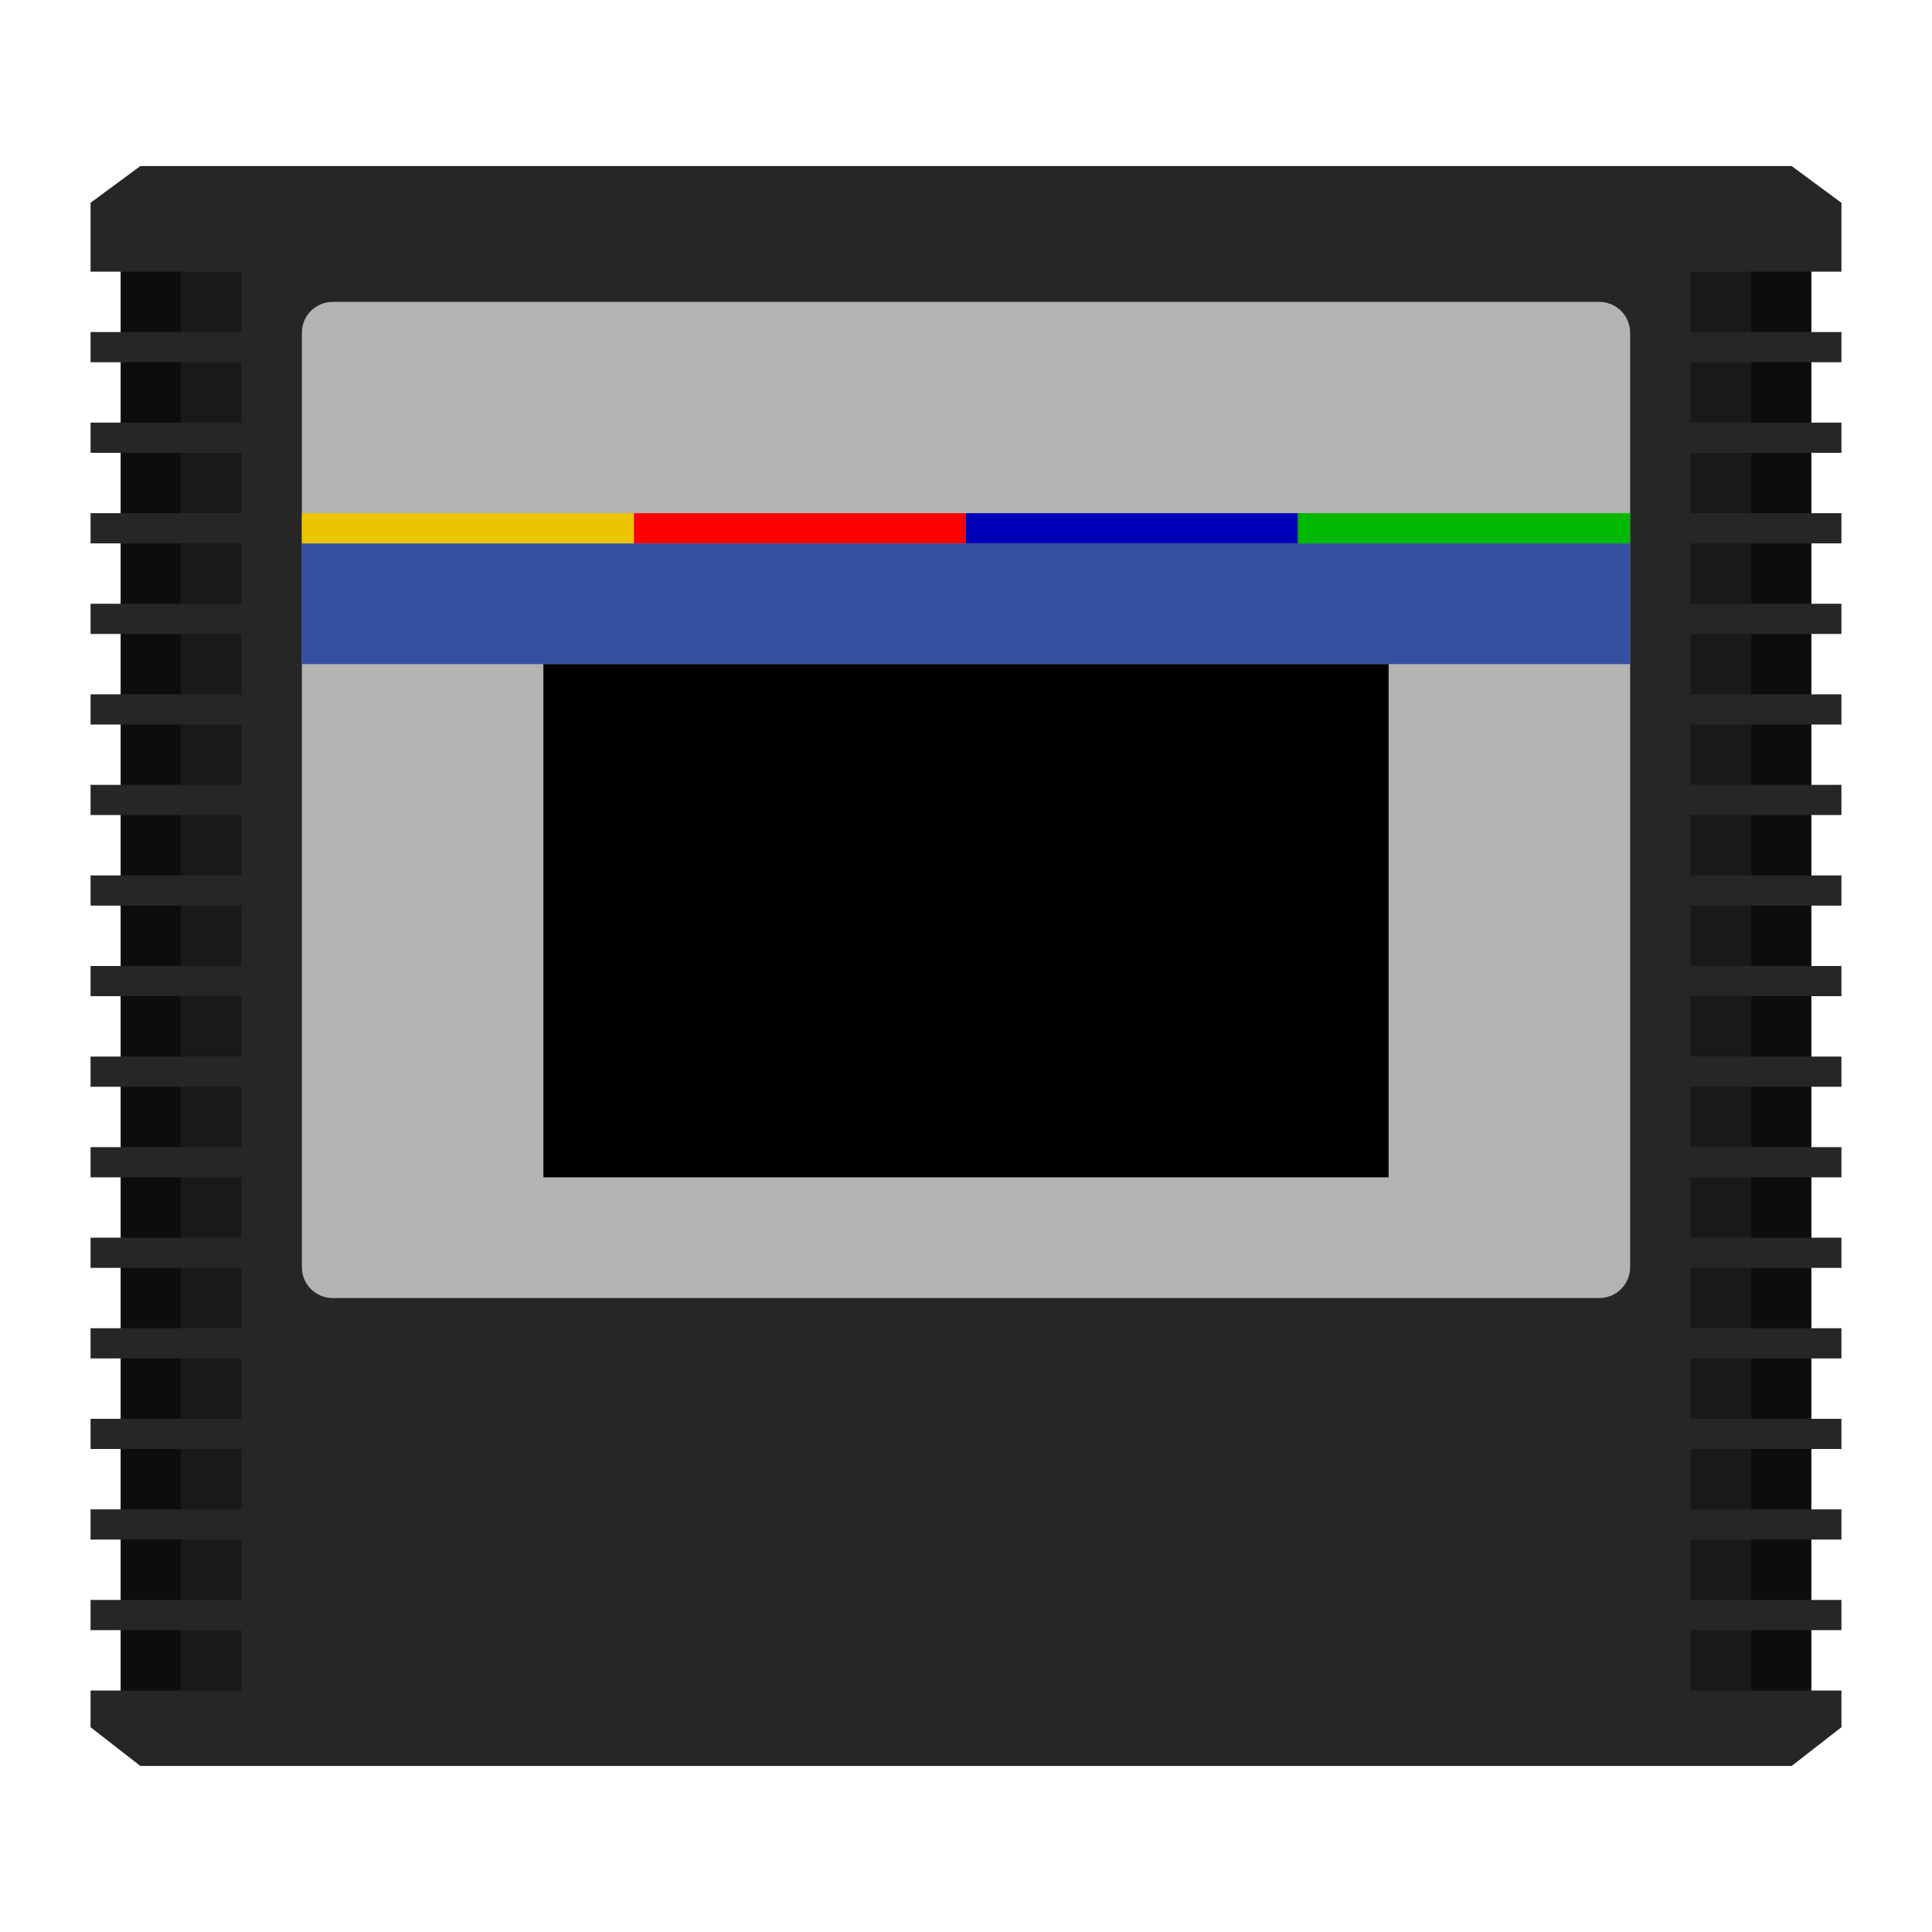 <?xml version="1.0" encoding="UTF-8" standalone="no"?>
<svg
   xmlns:dc="http://purl.org/dc/elements/1.1/"
   xmlns:cc="http://creativecommons.org/ns#"
   xmlns:rdf="http://www.w3.org/1999/02/22-rdf-syntax-ns#"
   xmlns:svg="http://www.w3.org/2000/svg"
   xmlns="http://www.w3.org/2000/svg"
   viewBox="0 0 320 320"
   height="320"
   width="320"
   xml:space="preserve"
   version="1.1"
   id="svg2"><defs
     id="defs6"><clipPath
       id="clipPath16"
       clipPathUnits="userSpaceOnUse"><path
         id="path18"
         d="M 0,256 256,256 256,0 0,0 0,256 Z" /></clipPath></defs><g
     transform="matrix(1.25,0,0,-1.25,0,320)"
     id="g10"><g
       id="g12"><g
         clip-path="url(#clipPath16)"
         id="g14"><g
           transform="translate(211.954,219.827)"
           id="g20"><path
             id="path22"
             style="fill:#191919;fill-opacity:1;fill-rule:nonzero;stroke:none"
             d="m 0,0 -167.878,0 c -4.445,0 -8.061,-3.624 -8.061,-8.079 l 0,-123.843 c 0,-4.454 3.616,-8.078 8.061,-8.078 L 0,-140 c 4.445,0 8.061,3.624 8.061,8.078 l 0,123.843 C 8.061,-3.624 4.445,0 0,0" /></g><g
           transform="translate(240,32)"
           id="g24"><path
             id="path26"
             style="fill:#262626;fill-opacity:1;fill-rule:nonzero;stroke:none"
             d="m 0,0 0,8 4,0 0,4 -4,0 0,8 4,0 0,4 -4,0 0,8 4,0 0,4 -4,0 0,8 4,0 0,4 -4,0 0,8 4,0 0,4 -4,0 0,8 4,0 0,4 -4,0 0,8 4,0 0,4 -4,0 0,8 4,0 0,4 -4,0 0,8 4,0 0,4 -4,0 0,8 4,0 0,4 -4,0 0,8 4,0 0,4 -4,0 0,8 4,0 0,4 -4,0 0,8 4,0 0,4 -4,0 0,8 4,0 0,4 -4,0 0,8 4,0 0,4 -4,0 0,8 4,0 0,8.01 0,0 0,1.12 -0.008,0 -6.59,4.87 -218.804,0 -6.598,-4.87 0,-9.13 4,0 0,-8 -4,0 0,-4 4,0 0,-8 -4,0 0,-4 4,0 0,-8 -4,0 0,-4 4,0 0,-8 -4,0 0,-4 4,0 0,-8 -4,0 0,-4 4,0 0,-8 -4,0 0,-4 4,0 0,-8 -4,0 0,-4 4,0 0,-8 -4,0 0,-4 4,0 0,-8 -4,0 0,-4 4,0 0,-8 -4,0 0,-4 4,0 0,-8 -4,0 0,-4 4,0 0,-8 -4,0 0,-4 4,0 0,-8 -4,0 0,-4 4,0 0,-8 -4,0 0,-4 4,0 0,-8 -4,0 0,-4 4,0 0,-8 -4,0 0,-4.01 0,-0.857 6.598,-5.133 218.804,0 L 4,-4.867 4,0 0,0 Z" /></g><g
           transform="translate(211.898,216)"
           id="g28"><path
             id="path30"
             style="fill:#b3b3b3;fill-opacity:1;fill-rule:nonzero;stroke:none"
             d="m 0,0 c 2.269,0 4.102,-1.823 4.102,-4.079 l 0,-123.843 C 4.102,-130.177 2.269,-132 0,-132 l -167.796,0 c -2.268,0 -4.102,1.823 -4.102,4.078 l 0,123.843 c 0,2.256 1.834,4.079 4.102,4.079 l 0,0 L 0,0" /></g><path
           id="path32"
           style="fill:#0d0d0d;fill-opacity:1;fill-rule:nonzero;stroke:none"
           d="m 24,212 -8,0 0,8 8,0 0,-8 z" /><path
           id="path34"
           style="fill:#0d0d0d;fill-opacity:1;fill-rule:nonzero;stroke:none"
           d="m 24,200 -8,0 0,8 8,0 0,-8 z" /><path
           id="path36"
           style="fill:#0d0d0d;fill-opacity:1;fill-rule:nonzero;stroke:none"
           d="m 24,188 -8,0 0,8 8,0 0,-8 z" /><path
           id="path38"
           style="fill:#0d0d0d;fill-opacity:1;fill-rule:nonzero;stroke:none"
           d="m 24,176 -8,0 0,8 8,0 0,-8 z" /><path
           id="path40"
           style="fill:#0d0d0d;fill-opacity:1;fill-rule:nonzero;stroke:none"
           d="m 24,164 -8,0 0,8 8,0 0,-8 z" /><path
           id="path42"
           style="fill:#0d0d0d;fill-opacity:1;fill-rule:nonzero;stroke:none"
           d="m 24,152 -8,0 0,8 8,0 0,-8 z" /><path
           id="path44"
           style="fill:#0d0d0d;fill-opacity:1;fill-rule:nonzero;stroke:none"
           d="m 24,140 -8,0 0,8 8,0 0,-8 z" /><path
           id="path46"
           style="fill:#0d0d0d;fill-opacity:1;fill-rule:nonzero;stroke:none"
           d="m 24,128 -8,0 0,8 8,0 0,-8 z" /><path
           id="path48"
           style="fill:#0d0d0d;fill-opacity:1;fill-rule:nonzero;stroke:none"
           d="m 24,116 -8,0 0,8 8,0 0,-8 z" /><path
           id="path50"
           style="fill:#0d0d0d;fill-opacity:1;fill-rule:nonzero;stroke:none"
           d="m 24,104 -8,0 0,8 8,0 0,-8 z" /><path
           id="path52"
           style="fill:#0d0d0d;fill-opacity:1;fill-rule:nonzero;stroke:none"
           d="m 24,92 -8,0 0,8 8,0 0,-8 z" /><path
           id="path54"
           style="fill:#0d0d0d;fill-opacity:1;fill-rule:nonzero;stroke:none"
           d="m 24,80 -8,0 0,8 8,0 0,-8 z" /><path
           id="path56"
           style="fill:#0d0d0d;fill-opacity:1;fill-rule:nonzero;stroke:none"
           d="m 24,68 -8,0 0,8 8,0 0,-8 z" /><path
           id="path58"
           style="fill:#0d0d0d;fill-opacity:1;fill-rule:nonzero;stroke:none"
           d="m 24,56 -8,0 0,8 8,0 0,-8 z" /><path
           id="path60"
           style="fill:#0d0d0d;fill-opacity:1;fill-rule:nonzero;stroke:none"
           d="m 24,44 -8,0 0,8 8,0 0,-8 z" /><path
           id="path62"
           style="fill:#0d0d0d;fill-opacity:1;fill-rule:nonzero;stroke:none"
           d="m 24,32 -8,0 0,8 8,0 0,-8 z" /><path
           id="path64"
           style="fill:#191919;fill-opacity:1;fill-rule:nonzero;stroke:none"
           d="m 32,212 -8,0 0,8 8,0 0,-8 z" /><path
           id="path66"
           style="fill:#191919;fill-opacity:1;fill-rule:nonzero;stroke:none"
           d="m 32,200 -8,0 0,8 8,0 0,-8 z" /><path
           id="path68"
           style="fill:#191919;fill-opacity:1;fill-rule:nonzero;stroke:none"
           d="m 32,188 -8,0 0,8 8,0 0,-8 z" /><path
           id="path70"
           style="fill:#191919;fill-opacity:1;fill-rule:nonzero;stroke:none"
           d="m 32,176 -8,0 0,8 8,0 0,-8 z" /><path
           id="path72"
           style="fill:#191919;fill-opacity:1;fill-rule:nonzero;stroke:none"
           d="m 32,164 -8,0 0,8 8,0 0,-8 z" /><path
           id="path74"
           style="fill:#191919;fill-opacity:1;fill-rule:nonzero;stroke:none"
           d="m 32,152 -8,0 0,8 8,0 0,-8 z" /><path
           id="path76"
           style="fill:#191919;fill-opacity:1;fill-rule:nonzero;stroke:none"
           d="m 32,140 -8,0 0,8 8,0 0,-8 z" /><path
           id="path78"
           style="fill:#191919;fill-opacity:1;fill-rule:nonzero;stroke:none"
           d="m 32,128 -8,0 0,8 8,0 0,-8 z" /><path
           id="path80"
           style="fill:#191919;fill-opacity:1;fill-rule:nonzero;stroke:none"
           d="m 32,116 -8,0 0,8 8,0 0,-8 z" /><path
           id="path82"
           style="fill:#191919;fill-opacity:1;fill-rule:nonzero;stroke:none"
           d="m 32,104 -8,0 0,8 8,0 0,-8 z" /><path
           id="path84"
           style="fill:#191919;fill-opacity:1;fill-rule:nonzero;stroke:none"
           d="m 32,92 -8,0 0,8 8,0 0,-8 z" /><path
           id="path86"
           style="fill:#191919;fill-opacity:1;fill-rule:nonzero;stroke:none"
           d="m 32,80 -8,0 0,8 8,0 0,-8 z" /><path
           id="path88"
           style="fill:#191919;fill-opacity:1;fill-rule:nonzero;stroke:none"
           d="m 32,68 -8,0 0,8 8,0 0,-8 z" /><path
           id="path90"
           style="fill:#191919;fill-opacity:1;fill-rule:nonzero;stroke:none"
           d="m 32,56 -8,0 0,8 8,0 0,-8 z" /><path
           id="path92"
           style="fill:#191919;fill-opacity:1;fill-rule:nonzero;stroke:none"
           d="m 32,44 -8,0 0,8 8,0 0,-8 z" /><path
           id="path94"
           style="fill:#191919;fill-opacity:1;fill-rule:nonzero;stroke:none"
           d="m 32,32 -8,0 0,8 8,0 0,-8 z" /><path
           id="path96"
           style="fill:#0d0d0d;fill-opacity:1;fill-rule:nonzero;stroke:none"
           d="m 240,212 -8,0 0,8 8,0 0,-8 z" /><path
           id="path98"
           style="fill:#0d0d0d;fill-opacity:1;fill-rule:nonzero;stroke:none"
           d="m 240,200 -8,0 0,8 8,0 0,-8 z" /><path
           id="path100"
           style="fill:#0d0d0d;fill-opacity:1;fill-rule:nonzero;stroke:none"
           d="m 240,188 -8,0 0,8 8,0 0,-8 z" /><path
           id="path102"
           style="fill:#0d0d0d;fill-opacity:1;fill-rule:nonzero;stroke:none"
           d="m 240,176 -8,0 0,8 8,0 0,-8 z" /><path
           id="path104"
           style="fill:#0d0d0d;fill-opacity:1;fill-rule:nonzero;stroke:none"
           d="m 240,164 -8,0 0,8 8,0 0,-8 z" /><path
           id="path106"
           style="fill:#0d0d0d;fill-opacity:1;fill-rule:nonzero;stroke:none"
           d="m 240,152 -8,0 0,8 8,0 0,-8 z" /><path
           id="path108"
           style="fill:#0d0d0d;fill-opacity:1;fill-rule:nonzero;stroke:none"
           d="m 240,140 -8,0 0,8 8,0 0,-8 z" /><path
           id="path110"
           style="fill:#0d0d0d;fill-opacity:1;fill-rule:nonzero;stroke:none"
           d="m 240,128 -8,0 0,8 8,0 0,-8 z" /><path
           id="path112"
           style="fill:#0d0d0d;fill-opacity:1;fill-rule:nonzero;stroke:none"
           d="m 240,116 -8,0 0,8 8,0 0,-8 z" /><path
           id="path114"
           style="fill:#0d0d0d;fill-opacity:1;fill-rule:nonzero;stroke:none"
           d="m 240,104 -8,0 0,8 8,0 0,-8 z" /><path
           id="path116"
           style="fill:#0d0d0d;fill-opacity:1;fill-rule:nonzero;stroke:none"
           d="m 240,92 -8,0 0,8 8,0 0,-8 z" /><path
           id="path118"
           style="fill:#0d0d0d;fill-opacity:1;fill-rule:nonzero;stroke:none"
           d="m 240,80 -8,0 0,8 8,0 0,-8 z" /><path
           id="path120"
           style="fill:#0d0d0d;fill-opacity:1;fill-rule:nonzero;stroke:none"
           d="m 240,68 -8,0 0,8 8,0 0,-8 z" /><path
           id="path122"
           style="fill:#0d0d0d;fill-opacity:1;fill-rule:nonzero;stroke:none"
           d="m 240,56 -8,0 0,8 8,0 0,-8 z" /><path
           id="path124"
           style="fill:#0d0d0d;fill-opacity:1;fill-rule:nonzero;stroke:none"
           d="m 240,44 -8,0 0,8 8,0 0,-8 z" /><path
           id="path126"
           style="fill:#0d0d0d;fill-opacity:1;fill-rule:nonzero;stroke:none"
           d="m 240,32 -8,0 0,8 8,0 0,-8 z" /><path
           id="path128"
           style="fill:#354f9f;fill-opacity:1;fill-rule:nonzero;stroke:none"
           d="m 216,168 -176,0 0,16 176,0 0,-16 z" /><path
           id="path130"
           style="fill:#eac500;fill-opacity:1;fill-rule:nonzero;stroke:none"
           d="m 84,184 -44,0 0,4 44,0 0,-4 z" /><path
           id="path132"
           style="fill:#ff0000;fill-opacity:1;fill-rule:nonzero;stroke:none"
           d="m 128,184 -44,0 0,4 44,0 0,-4 z" /><path
           id="path134"
           style="fill:#0000b8;fill-opacity:1;fill-rule:nonzero;stroke:none"
           d="m 172,184 -44,0 0,4 44,0 0,-4 z" /><path
           id="path136"
           style="fill:#00b800;fill-opacity:1;fill-rule:nonzero;stroke:none"
           d="m 216,184 -44,0 0,4 44,0 0,-4 z" /><path
           id="path138"
           style="fill:#191919;fill-opacity:1;fill-rule:nonzero;stroke:none"
           d="m 232,212 -8,0 0,8 8,0 0,-8 z" /><path
           id="path140"
           style="fill:#191919;fill-opacity:1;fill-rule:nonzero;stroke:none"
           d="m 232,200 -8,0 0,8 8,0 0,-8 z" /><path
           id="path142"
           style="fill:#191919;fill-opacity:1;fill-rule:nonzero;stroke:none"
           d="m 232,188 -8,0 0,8 8,0 0,-8 z" /><path
           id="path144"
           style="fill:#191919;fill-opacity:1;fill-rule:nonzero;stroke:none"
           d="m 232,176 -8,0 0,8 8,0 0,-8 z" /><path
           id="path146"
           style="fill:#191919;fill-opacity:1;fill-rule:nonzero;stroke:none"
           d="m 232,164 -8,0 0,8 8,0 0,-8 z" /><path
           id="path148"
           style="fill:#191919;fill-opacity:1;fill-rule:nonzero;stroke:none"
           d="m 232,152 -8,0 0,8 8,0 0,-8 z" /><path
           id="path150"
           style="fill:#191919;fill-opacity:1;fill-rule:nonzero;stroke:none"
           d="m 232,140 -8,0 0,8 8,0 0,-8 z" /><path
           id="path152"
           style="fill:#191919;fill-opacity:1;fill-rule:nonzero;stroke:none"
           d="m 232,128 -8,0 0,8 8,0 0,-8 z" /><path
           id="path154"
           style="fill:#191919;fill-opacity:1;fill-rule:nonzero;stroke:none"
           d="m 232,116 -8,0 0,8 8,0 0,-8 z" /><path
           id="path156"
           style="fill:#191919;fill-opacity:1;fill-rule:nonzero;stroke:none"
           d="m 232,104 -8,0 0,8 8,0 0,-8 z" /><path
           id="path158"
           style="fill:#191919;fill-opacity:1;fill-rule:nonzero;stroke:none"
           d="m 232,92 -8,0 0,8 8,0 0,-8 z" /><path
           id="path160"
           style="fill:#191919;fill-opacity:1;fill-rule:nonzero;stroke:none"
           d="m 232,80 -8,0 0,8 8,0 0,-8 z" /><path
           id="path162"
           style="fill:#191919;fill-opacity:1;fill-rule:nonzero;stroke:none"
           d="m 232,68 -8,0 0,8 8,0 0,-8 z" /><path
           id="path164"
           style="fill:#191919;fill-opacity:1;fill-rule:nonzero;stroke:none"
           d="m 232,56 -8,0 0,8 8,0 0,-8 z" /><path
           id="path166"
           style="fill:#191919;fill-opacity:1;fill-rule:nonzero;stroke:none"
           d="m 232,44 -8,0 0,8 8,0 0,-8 z" /><path
           id="path168"
           style="fill:#191919;fill-opacity:1;fill-rule:nonzero;stroke:none"
           d="m 232,32 -8,0 0,8 8,0 0,-8 z" /><path
           id="path170"
           style="fill:#000000;fill-opacity:1;fill-rule:nonzero;stroke:none"
           d="m 184,100 -112,0 0,68 112,0 0,-68 z" /></g></g></g></svg>